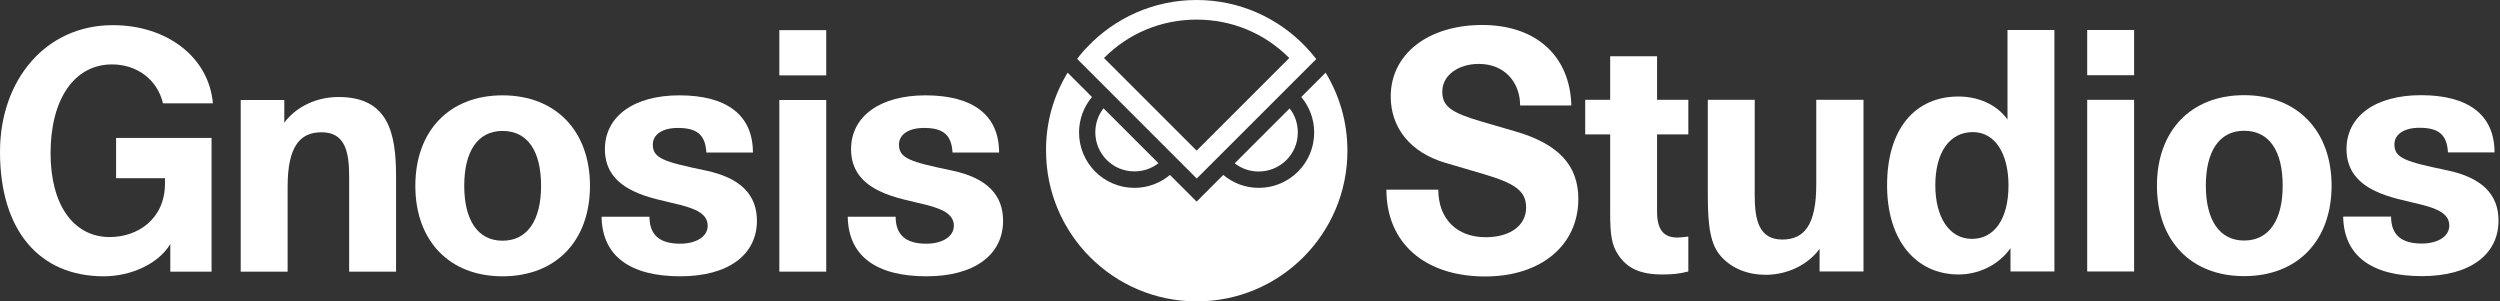 <svg width="962" height="116" viewBox="0 0 962 116" fill="none" xmlns="http://www.w3.org/2000/svg">
<rect x="0" y="0" width="962" height="116" fill="#333333" stroke="none"/>
<path d="M39.936 106.32C15.104 106.32 0 88.656 0 58.448C0 30.8 17.536 9.68 43.392 9.68C64.384 9.68 80.384 22.096 81.92 39.76H62.72C60.544 30.544 52.608 24.784 43.136 24.784C28.544 24.784 19.456 38.224 19.456 58.96C19.456 78.672 28.16 91.216 42.24 91.216C53.12 91.216 63.488 84.176 63.488 70.608V68.56H44.672V53.072H81.408V104.528H65.536V93.904C60.928 101.584 50.304 106.32 39.936 106.32Z" fill="white"/>
<path d="M92.628 104.528V38.48H109.396V47.184C114.132 40.912 121.94 37.328 130.26 37.328C149.204 37.328 152.404 50.768 152.404 67.792V104.528H134.356V67.92C134.356 58.192 132.692 50.896 123.732 50.896C115.284 50.896 110.676 56.528 110.676 71.888V104.528H92.628Z" fill="white"/>
<path d="M193.359 106.32C172.879 106.32 159.823 92.624 159.823 71.504C159.823 50.384 172.879 36.688 193.359 36.688C213.967 36.688 227.023 50.512 227.023 71.504C227.023 92.624 213.967 106.32 193.359 106.32ZM193.359 92.624C203.087 92.624 208.207 84.56 208.207 71.504C208.207 58.192 203.087 50.384 193.359 50.384C183.759 50.384 178.639 58.32 178.639 71.504C178.639 84.56 183.759 92.624 193.359 92.624Z" fill="white"/>
<path d="M261.822 106.32C242.75 106.32 231.742 98.768 231.486 83.408H249.918C249.918 90.448 253.886 93.776 261.694 93.776C267.838 93.776 272.318 91.088 272.318 86.864C272.318 82.256 267.582 80.336 261.566 78.8C256.062 77.392 249.278 76.24 243.774 73.552C237.63 70.608 232.766 65.872 232.766 57.424C232.766 44.752 243.902 36.688 261.438 36.688C279.614 36.688 289.726 44.24 289.726 58.704H271.806C271.422 51.536 267.838 49.232 260.798 49.232C255.038 49.232 251.198 51.664 251.198 55.632C251.198 61.008 255.678 62.288 271.55 65.616C284.99 68.432 291.262 74.96 291.262 84.944C291.262 98.128 280.126 106.32 261.822 106.32Z" fill="white"/>
<path d="M299.888 104.528V38.48H317.936V104.528H299.888ZM299.888 29.008V11.6H317.936V29.008H299.888Z" fill="white"/>
<path d="M356.547 106.32C337.475 106.32 326.467 98.768 326.211 83.408H344.643C344.643 90.448 348.611 93.776 356.419 93.776C362.563 93.776 367.043 91.088 367.043 86.864C367.043 82.256 362.307 80.336 356.291 78.8C350.787 77.392 344.003 76.24 338.499 73.552C332.355 70.608 327.491 65.872 327.491 57.424C327.491 44.752 338.627 36.688 356.163 36.688C374.339 36.688 384.451 44.24 384.451 58.704H366.531C366.147 51.536 362.563 49.232 355.523 49.232C349.763 49.232 345.923 51.664 345.923 55.632C345.923 61.008 350.403 62.288 366.275 65.616C379.715 68.432 385.987 74.96 385.987 84.944C385.987 98.128 374.851 106.32 356.547 106.32Z" fill="white"/>
<path d="M499.397 50.95C499.397 47.441 498.242 44.251 496.246 41.721L475.111 62.846C477.685 64.843 480.88 65.997 484.345 65.997C492.693 65.992 499.441 59.249 499.397 50.95ZM436.53 65.948C428.226 65.992 421.477 59.244 421.477 50.901C421.477 47.441 422.632 44.246 424.629 41.672L445.764 62.797C443.234 64.793 440.039 65.948 436.53 65.948ZM420.19 37.322C417.083 41.051 415.219 45.753 415.219 50.989C415.219 62.748 424.766 72.29 436.53 72.29C441.722 72.29 446.474 70.426 450.202 67.319L460.459 77.57L470.716 67.319C474.445 70.426 479.153 72.29 484.389 72.29C496.153 72.29 505.7 62.748 505.7 50.989C505.7 45.797 503.836 41.046 500.728 37.322L505.524 32.531L510.094 27.961C515.423 36.745 518.487 46.996 518.487 58.006C518.487 90.048 492.517 115.969 460.503 115.969C428.495 115.969 402.52 90.004 402.52 58.006C402.432 46.957 405.495 36.705 410.824 27.961L420.19 37.322ZM460.503 68.698L506.503 22.72C505.216 21.076 503.84 19.481 502.416 17.974C491.851 6.924 476.975 0 460.459 0C443.944 0 429.028 6.924 418.502 17.974C417.039 19.437 415.659 21.081 414.504 22.676L460.503 68.698ZM496.114 22.324L460.464 57.962L424.815 22.324C434.269 12.782 446.88 7.546 460.464 7.546C474.049 7.546 486.61 12.782 496.114 22.324Z" fill="white"/>
<path d="M571.503 106.384C548.335 106.384 533.487 93.584 533.487 72.976H553.455C553.455 84.112 560.495 91.28 571.631 91.28C581.103 91.28 587.247 86.8 587.247 79.888C587.247 73.616 583.279 70.672 571.247 67.088L556.015 62.608C542.703 58.64 535.151 49.168 535.151 37.136C535.151 20.752 549.615 9.616 570.351 9.616C591.087 9.616 604.143 21.52 604.655 40.592H584.943C584.943 31.632 578.927 24.592 569.071 24.592C561.007 24.592 554.991 29.072 554.991 35.216C554.991 40.848 558.191 43.28 569.967 46.736L583.151 50.576C599.407 55.312 607.343 63.376 607.343 76.56C607.343 94.352 593.007 106.384 571.503 106.384Z" fill="white"/>
<path d="M639.685 105.616C631.237 105.616 626.245 103.312 622.789 98.192C620.229 94.48 619.589 90.64 619.589 81.808V51.728H609.989V38.416H619.589V21.648H637.637V38.416H649.669V51.728H637.637V81.424C637.637 88.592 640.325 91.408 645.445 91.408C646.341 91.408 647.493 91.28 649.669 91.024V104.464C646.213 105.36 643.525 105.616 639.685 105.616Z" fill="white"/>
<path d="M679.44 105.744C672.912 105.744 666.64 103.568 662.288 98.704C658.192 94.224 657.168 87.056 657.168 75.28V38.416H675.216V75.152C675.216 84.752 676.88 92.176 685.84 92.176C694.288 92.176 698.896 86.544 698.896 71.056V38.416H717.072V104.464H700.176V95.76C695.568 102.032 687.632 105.744 679.44 105.744Z" fill="white"/>
<path d="M753.669 105.616C737.413 105.616 726.149 92.688 726.149 71.312C726.149 49.424 737.029 37.136 753.669 37.136C760.837 37.136 768.133 39.952 772.485 45.968V11.536H790.533V104.464H773.637V95.504C769.029 102.032 761.349 105.616 753.669 105.616ZM758.789 91.92C767.365 91.92 772.869 84.368 772.869 71.312C772.869 59.024 767.621 50.832 759.173 50.832C750.085 50.832 744.709 58.768 744.709 71.312C744.709 83.6 750.085 91.92 758.789 91.92Z" fill="white"/>
<path d="M803.158 104.464V38.416H821.206V104.464H803.158ZM803.158 28.944V11.536H821.206V28.944H803.158Z" fill="white"/>
<path d="M863.529 106.256C843.049 106.256 829.993 92.56 829.993 71.44C829.993 50.32 843.049 36.624 863.529 36.624C884.137 36.624 897.193 50.448 897.193 71.44C897.193 92.56 884.137 106.256 863.529 106.256ZM863.529 92.56C873.257 92.56 878.377 84.496 878.377 71.44C878.377 58.128 873.257 50.32 863.529 50.32C853.929 50.32 848.809 58.256 848.809 71.44C848.809 84.496 853.929 92.56 863.529 92.56Z" fill="white"/>
<path d="M931.992 106.256C912.92 106.256 901.912 98.704 901.656 83.344H920.088C920.088 90.384 924.056 93.712 931.864 93.712C938.008 93.712 942.488 91.024 942.488 86.8C942.488 82.192 937.752 80.272 931.736 78.736C926.232 77.328 919.448 76.176 913.944 73.488C907.8 70.544 902.936 65.808 902.936 57.36C902.936 44.688 914.072 36.624 931.608 36.624C949.784 36.624 959.896 44.176 959.896 58.64H941.976C941.592 51.472 938.008 49.168 930.968 49.168C925.208 49.168 921.368 51.6 921.368 55.568C921.368 60.944 925.848 62.224 941.72 65.552C955.16 68.368 961.432 74.896 961.432 84.88C961.432 98.064 950.296 106.256 931.992 106.256Z" fill="white"/>
</svg>

